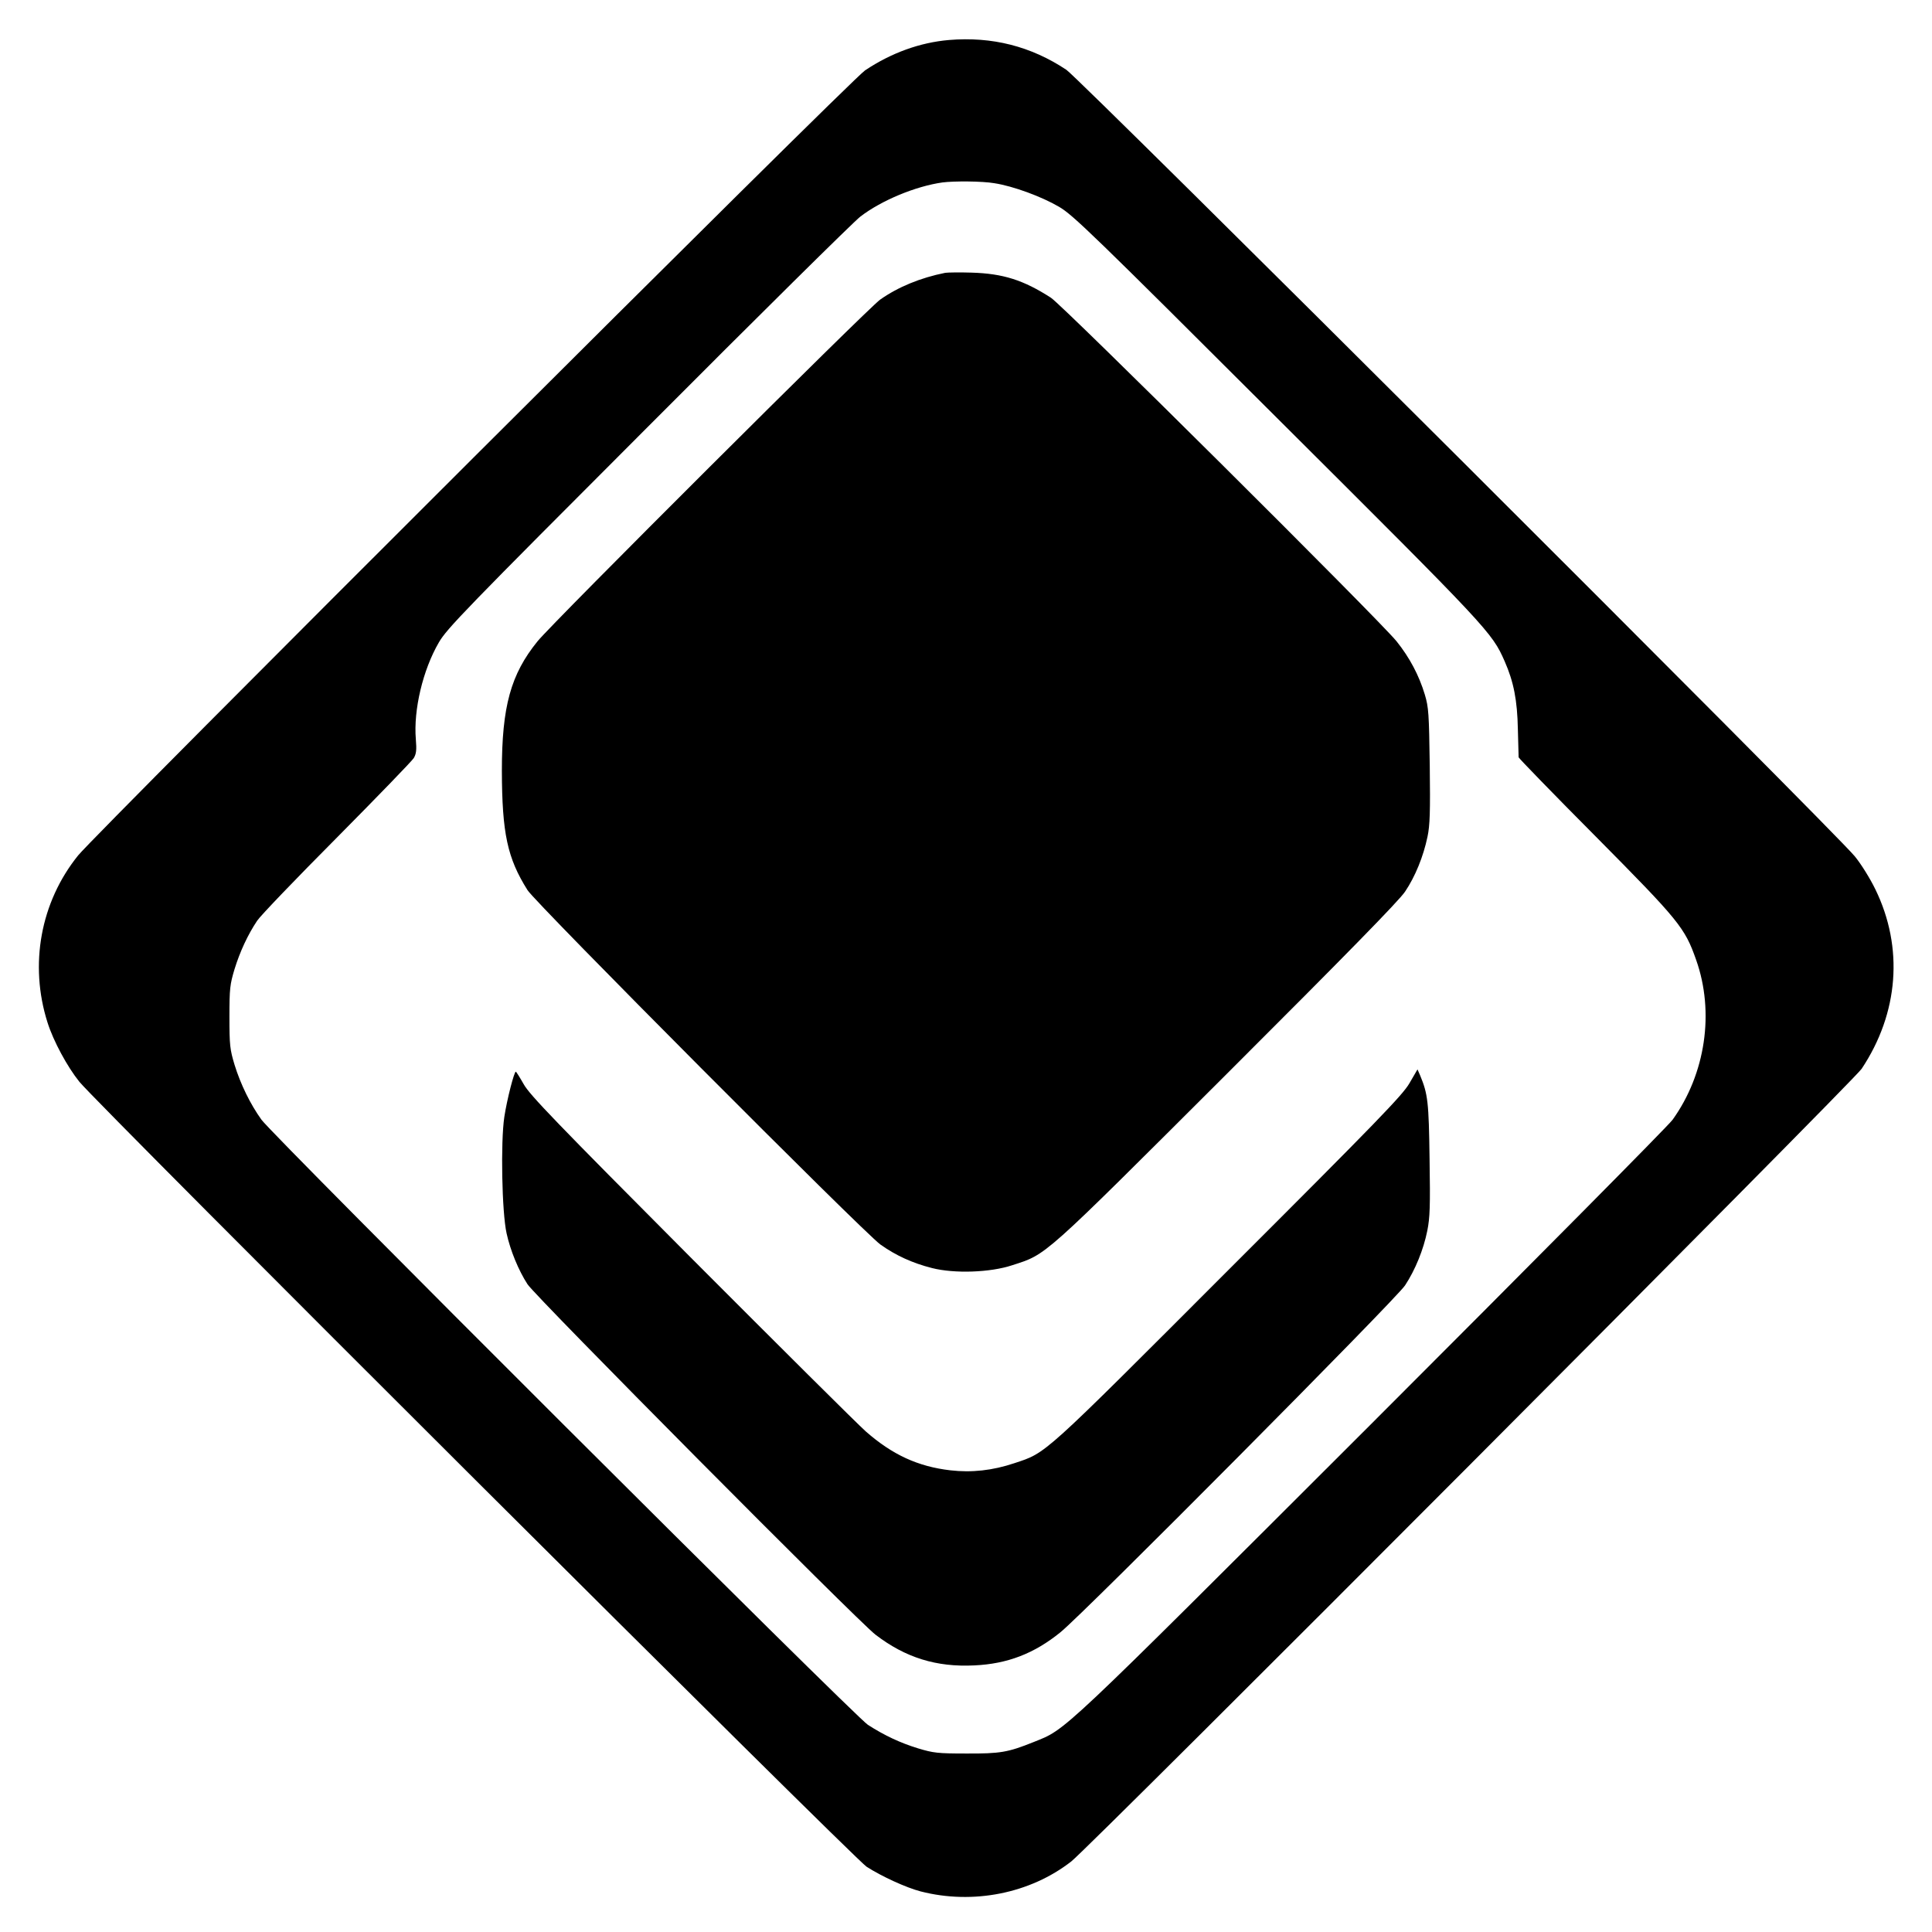<?xml version="1.0" standalone="no"?>
<!DOCTYPE svg PUBLIC "-//W3C//DTD SVG 20010904//EN"
 "http://www.w3.org/TR/2001/REC-SVG-20010904/DTD/svg10.dtd">
<svg version="1.0" xmlns="http://www.w3.org/2000/svg"
 width="1024pt" height="1024pt" viewBox="0 0 1024 1024"
 preserveAspectRatio="xMidYMid meet">
<g transform="translate(0,1024) scale(0.1,-0.1)"
fill="#000000" stroke="none">
<path d="M5030 10028 c-153 -13 -306 -68 -445 -161 -72 -47 -4072 -4039 -4171
-4161 -199 -247 -260 -578 -162 -886 31 -98 105 -235 169 -314 98 -121 4107
-4118 4172 -4160 81 -52 210 -111 287 -131 277 -71 580 -11 798 159 99 77
4145 4135 4189 4201 197 296 223 643 73 951 -27 56 -76 135 -109 175 -98 123
-4106 4120 -4179 4169 -188 125 -394 177 -622 158z m240 -759 c99 -15 251 -71
343 -125 75 -44 175 -141 1155 -1119 1127 -1123 1139 -1136 1207 -1290 48
-109 67 -207 70 -360 2 -77 4 -144 4 -149 1 -5 184 -194 409 -420 443 -447
472 -483 532 -654 98 -277 50 -603 -125 -847 -24 -33 -745 -760 -1602 -1617
-1672 -1670 -1609 -1610 -1784 -1681 -137 -55 -177 -62 -359 -61 -150 0 -173
3 -253 27 -95 29 -180 69 -267 125 -69 44 -3152 3121 -3214 3207 -59 82 -111
188 -143 292 -24 80 -27 102 -27 253 0 151 3 173 27 253 29 94 71 184 120 257
16 25 206 223 422 440 215 217 399 407 408 422 13 22 16 42 11 100 -13 155 37
367 122 513 42 73 140 174 1108 1143 583 585 1090 1086 1126 1114 112 86 293
161 435 181 61 8 212 7 275 -4z"/>
<path d="M5010 8794 c-131 -26 -250 -75 -345 -142 -65 -46 -1738 -1714 -1816
-1811 -142 -175 -189 -346 -189 -686 1 -332 29 -463 136 -633 44 -70 1779
-1812 1870 -1878 81 -58 171 -99 274 -125 118 -30 308 -24 425 15 185 60 150
29 1138 1015 638 637 911 916 944 965 54 80 97 186 119 291 13 61 15 132 12
378 -4 275 -6 308 -26 375 -31 103 -81 197 -150 283 -91 113 -1767 1779 -1832
1821 -146 94 -254 128 -420 133 -63 2 -126 1 -140 -1z"/>
<path d="M7470 4498 c-37 -63 -163 -194 -959 -989 -996 -997 -963 -967 -1134
-1024 -116 -39 -227 -51 -340 -38 -172 20 -308 83 -448 206 -46 41 -464 457
-929 923 -714 717 -852 860 -884 917 -21 37 -40 67 -42 67 -9 0 -47 -148 -61
-240 -20 -133 -13 -505 12 -617 20 -91 63 -196 111 -270 41 -64 1750 -1785
1844 -1857 159 -122 323 -173 524 -163 176 8 318 63 457 176 123 99 1780 1767
1826 1838 54 82 98 190 118 290 14 70 16 130 12 380 -4 303 -9 344 -50 443
l-14 32 -43 -74z"/>
</g>
</svg>
